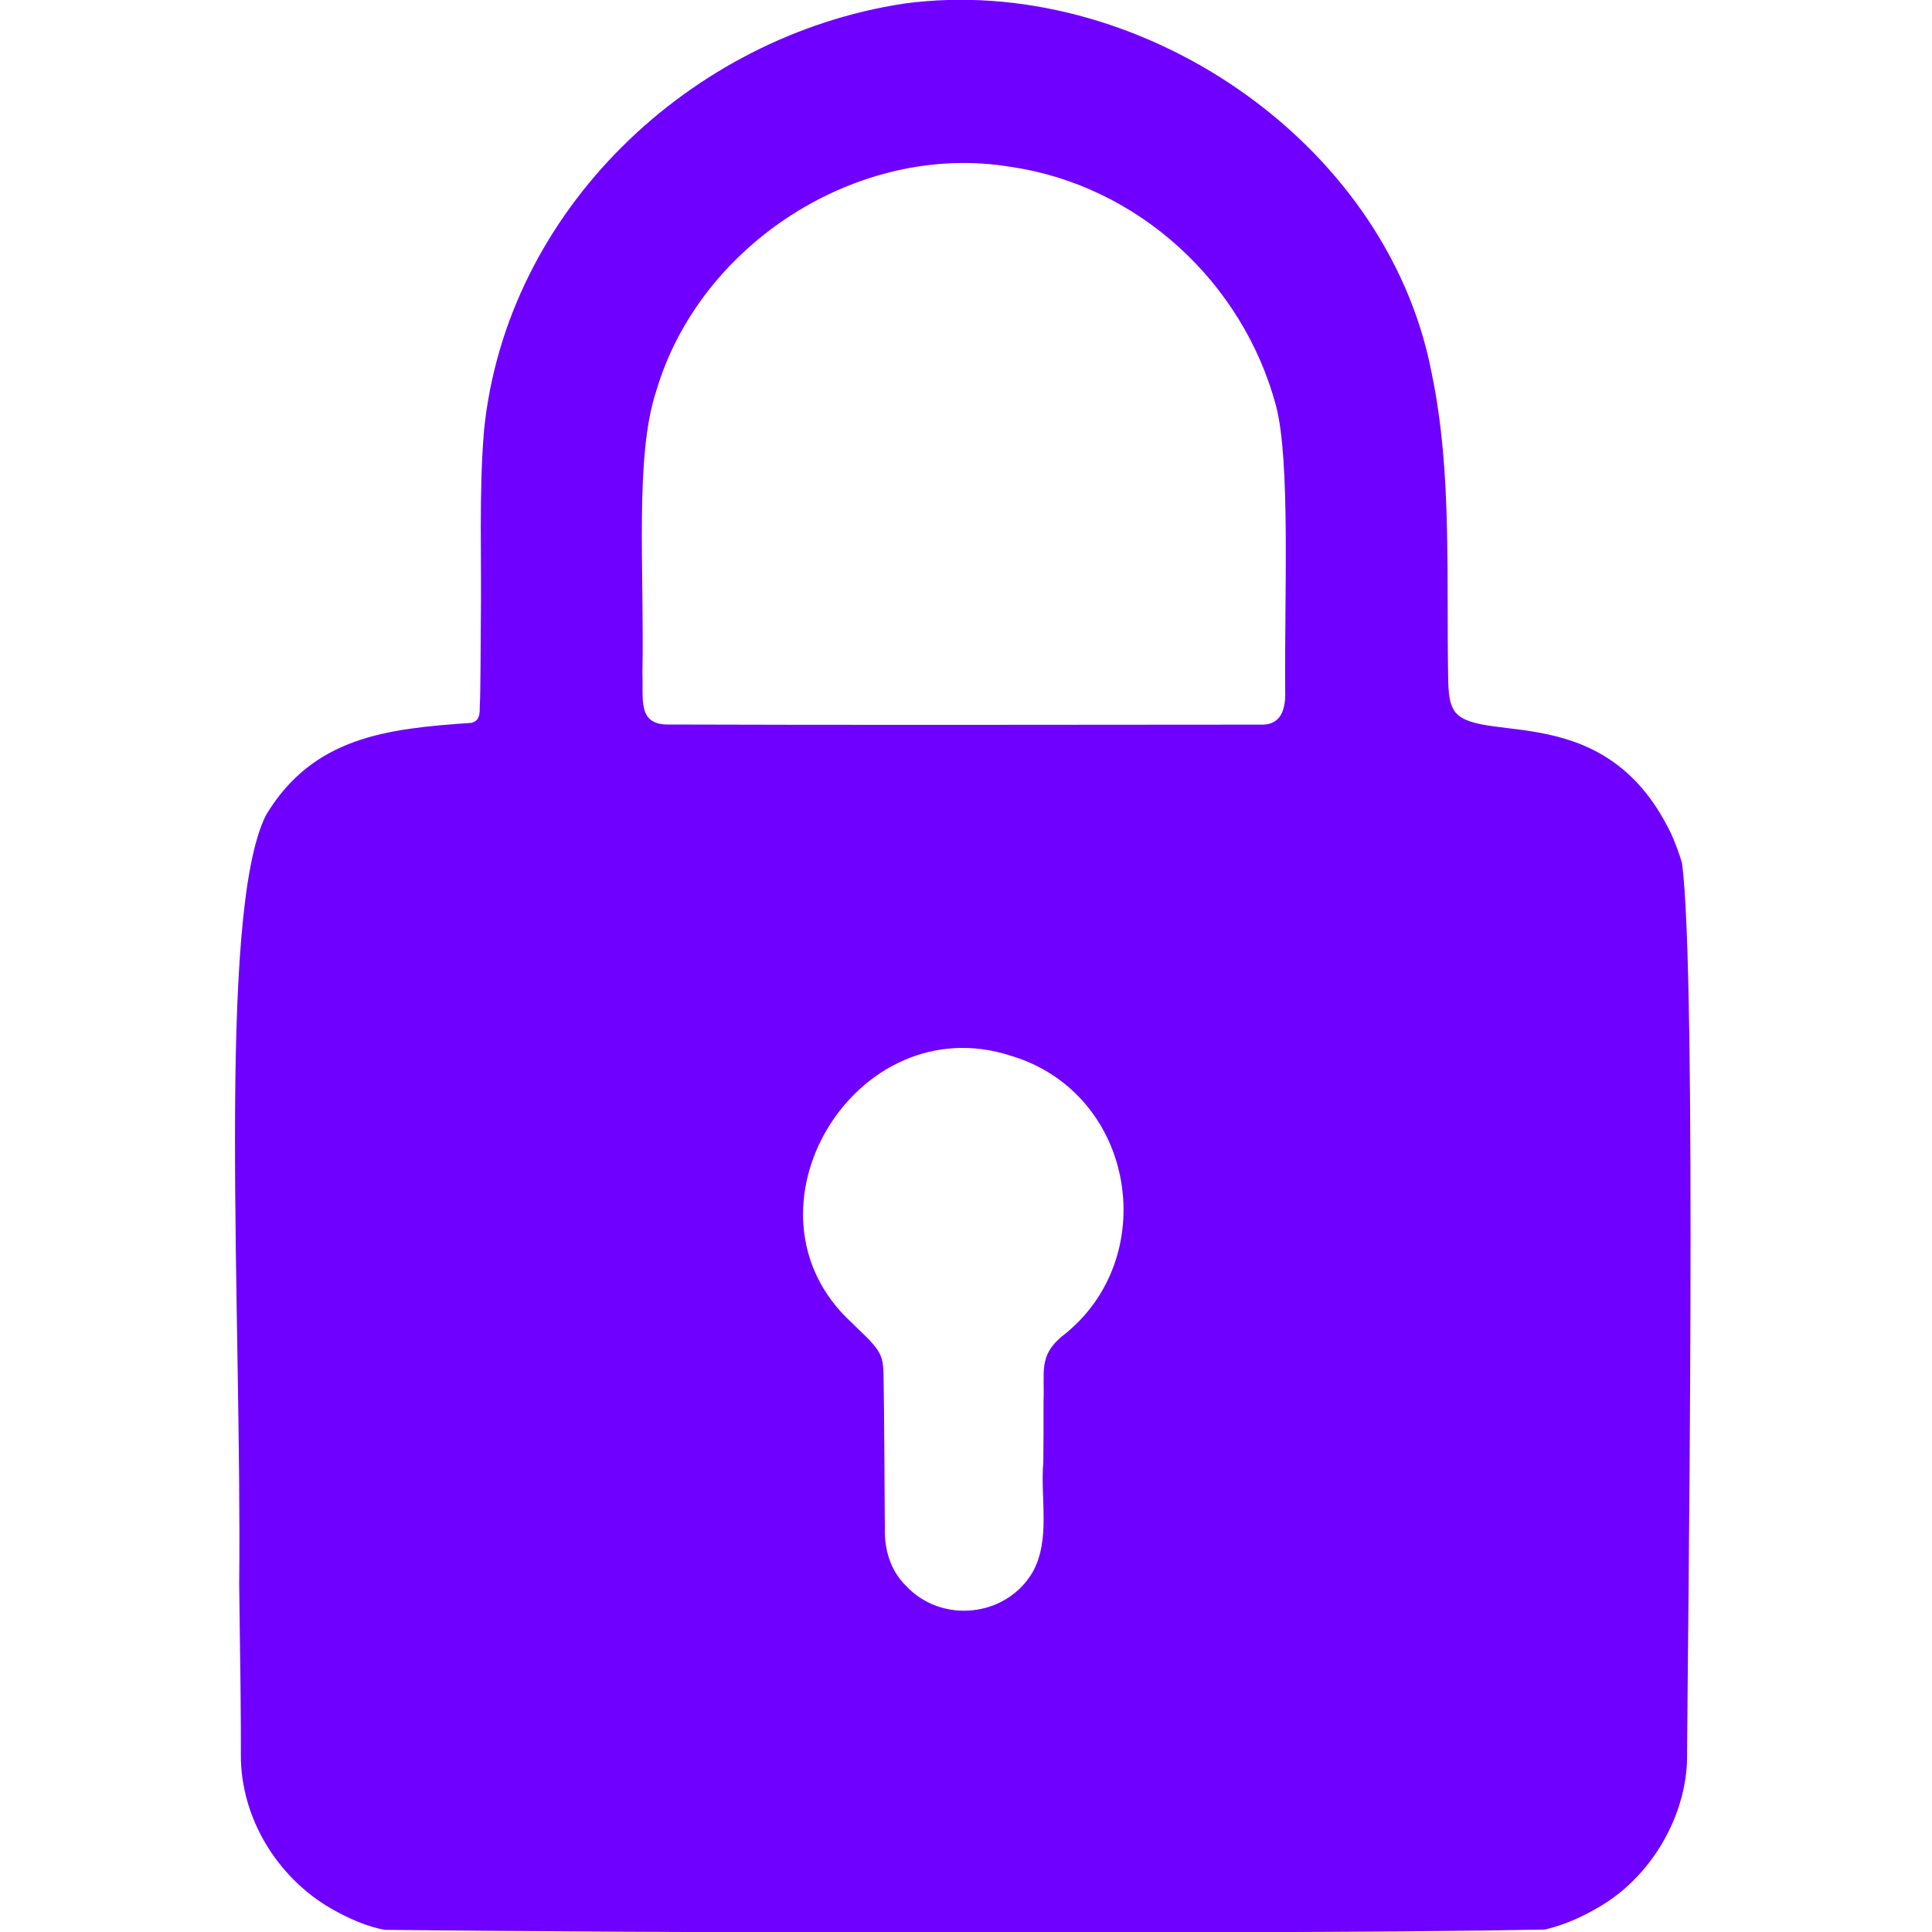 <?xml version="1.0" encoding="utf-8"?>
<!-- Generator: Adobe Illustrator 28.3.0, SVG Export Plug-In . SVG Version: 6.00 Build 0)  -->
<svg version="1.1" id="Layer_1" xmlns="http://www.w3.org/2000/svg" xmlns:xlink="http://www.w3.org/1999/xlink" x="0px" y="0px"
	 viewBox="0 0 900 900" style="enable-background:new 0 0 900 900;" xml:space="preserve">
<style type="text/css">
	.st0{fill:#6F00FF;}
</style>
<g transform="translate(0,900) scale(0.1,-0.1)">
	<path class="st0" d="M4211.3,8983.2C3217.2,8833,2359,8021.1,2255,6997.1c-25-293.1-10.8-606.7-15.3-905.9
		c-1.2-115.1-0.5-297.3-5-391.9c0.6-32.8-5.8-58.9-39-66.7c-395.6-26.8-737.2-65.9-956.3-429c-232.1-459.8-112-2320-125.2-3585.1
		c5.4-372.9,8.7-641.3,7.8-792.9c-1.6-290.4,167-570.8,421.8-717.1c75-43.3,170.3-85.8,250.8-98.6c618.5-6.3,1552-13,2370.7-10.8
		c971.9-1.3,2277-2.9,3033,12.5c84,20.3,165.7,54.6,251.3,105.3c234.3,135.9,395.7,403.6,409,671.2
		c2.9,535.5,47.9,3687.9-23.5,4191.9c-12.6,44.9-41.9,125.9-71.4,177.5c-322.9,612.6-933.1,348.5-1001.4,556.6
		c-12.8,32.7-14.6,72.2-15.8,108.1c-2.7,130.6-2.5,261.5-2.8,391.7c-1.1,355.3-2.8,710.4-76.3,1057.4
		c-212.1,1079.7-1375.8,1856.9-2454.4,1712.3L4211.3,8983.2z M4706.8,8222.9c594.8-86,1083.5-538.4,1237.2-1112.6
		c67.7-255.1,39.2-887.8,42.8-1323.3c3.4-90.9-17.7-168-118.3-162.6c-763.1-0.6-2006.5-2.3-2767.8,0.6
		c-130.5,6.3-103.2,120.6-108.1,235.6c9.4,492.4-37.3,1016.9,65.7,1322c203.1,683.5,942.5,1156.7,1646.4,1040.6L4706.8,8222.9z
		 M4713.4,4080.5c580.5-177,700.8-949.3,231.8-1307.1c-107-90.6-78.6-161.9-84-301.1c0.4-99.2-0.1-188.1-1.1-284.2
		c-14.8-168.4,35.3-359.5-50-512.3c-124.4-211.3-426.8-240.8-591.5-61.1c-71.1,70.2-99.1,167.9-96.7,265.8
		c-1.5,200-2.7,538.9-6,705.2c-0.8,51.2-2.6,85-24.7,120.5c-32.5,49.8-74.8,82.7-123.7,132.4c-564.9,518,17.7,1480.8,743.8,1242.5
		L4713.4,4080.5z"/>
</g>
</svg>
